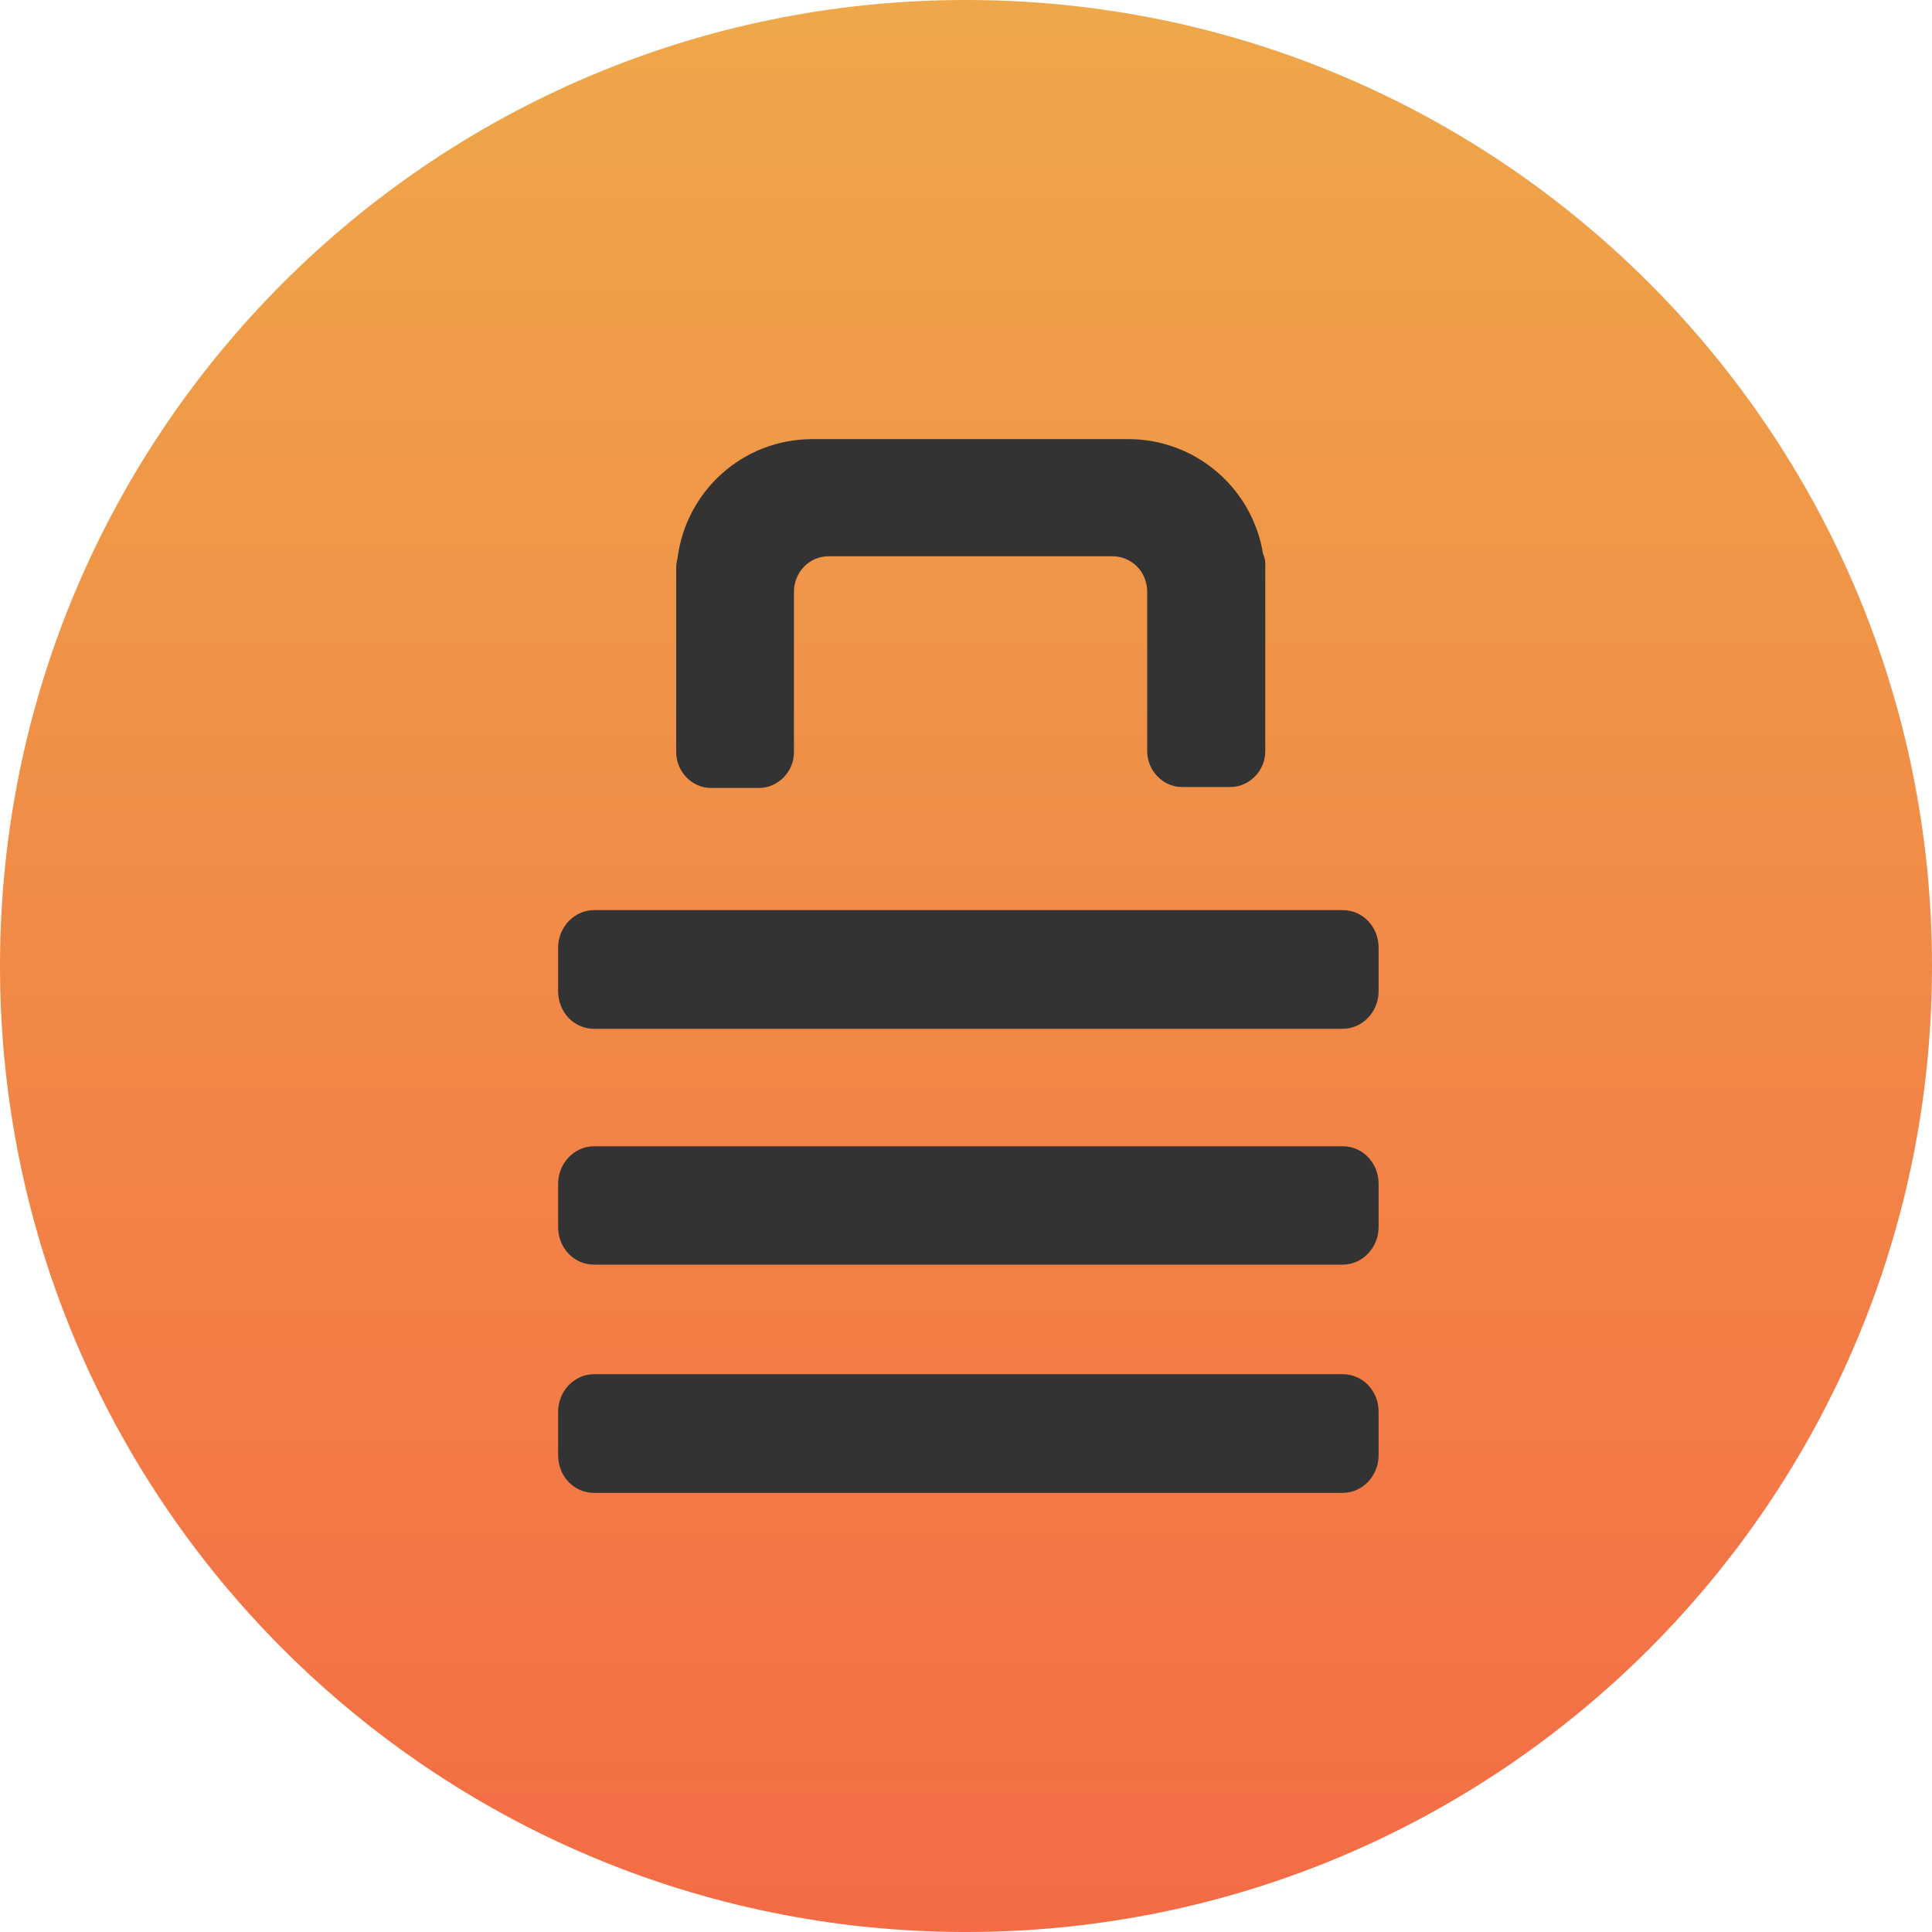 <?xml version="1.0" encoding="utf-8"?>
<!-- Generator: Adobe Illustrator 18.0.0, SVG Export Plug-In . SVG Version: 6.00 Build 0)  -->
<!DOCTYPE svg PUBLIC "-//W3C//DTD SVG 1.1//EN" "http://www.w3.org/Graphics/SVG/1.1/DTD/svg11.dtd">
<svg version="1.1" id="Layer_1" xmlns:sketch="http://www.bohemiancoding.com/sketch/ns"
	 xmlns="http://www.w3.org/2000/svg" xmlns:xlink="http://www.w3.org/1999/xlink" x="0px" y="0px" viewBox="0 90 612 611.9"
	 enable-background="new 0 90 612 611.9" xml:space="preserve">
<g id="Page-1" sketch:type="MSPage">
	<g id="Crypter" sketch:type="MSArtboardGroup">
		<g id="logo" sketch:type="MSLayerGroup">
			
				<linearGradient id="Rectangle-8_1_" gradientUnits="userSpaceOnUse" x1="262.244" y1="-261.256" x2="262.244" y2="-262.256" gradientTransform="matrix(612 0 0 612 -160187.406 160590.562)">
				<stop  offset="0" style="stop-color:#F46B45"/>
				<stop  offset="1" style="stop-color:#EEA849"/>
			</linearGradient>
			<path id="Rectangle-8" sketch:type="MSShapeGroup" fill="url(#Rectangle-8_1_)" d="M306,90L306,90c169,0,306,137,306,306l0,0
				c0,169-137,306-306,306l0,0C137,702,0,565,0,396l0,0C0,227,137,90,306,90z"/>
			<g id="Group-2">
			</g>
		</g>
	</g>
</g>
<title>Crypter</title>
<desc>Created with Sketch.</desc>
<g>
	<path id="Path" fill="#333333" d="M176.8,390.2c0-6.5,5.1-11.9,11.4-11.9h237.1c6.4,0,11.4,5.3,11.4,11.9V404
		c0,6.5-5.1,11.9-11.4,11.9H188.2c-6.4,0-11.4-5.3-11.4-11.9V390.2L176.8,390.2z"/>
	<path id="Path_1_" fill="#333333" d="M176.8,465c0-6.5,5.1-11.9,11.4-11.9h237.1c6.4,0,11.4,5.3,11.4,11.9v13.7
		c0,6.5-5.1,11.9-11.4,11.9H188.2c-6.4,0-11.4-5.3-11.4-11.9V465L176.8,465z"/>
	<path id="Path_2_" fill="#333333" d="M176.8,537.2c0-6.5,5.1-11.9,11.4-11.9h237.1c6.4,0,11.4,5.3,11.4,11.9V551
		c0,6.5-5.1,11.9-11.4,11.9H188.2c-6.4,0-11.4-5.3-11.4-11.9V537.2L176.8,537.2z"/>
	<path id="Path_3_" fill="#333333" d="M400.1,265.5c-3.3-20.7-21.2-36.4-42.7-36.4h-100c-22.2,0-40.1,16.5-42.8,37.8
		c-0.2,0.9-0.4,1.8-0.4,2.8v58.6c0,6,4.9,11.3,11,11.3h15.3c5.8,0,11-5,11-11.3v-37.6v-13.2c0-6.2,4.8-11.3,11.1-11.3h89.7
		c6.1,0,11.1,4.8,11.1,11.3v18.8V328c0,6,4.9,11.3,11,11.3h15.4c5.8,0,11-5,11-11.3v-58.6C400.9,268.2,400.7,266.7,400.1,265.5
		L400.1,265.5z"/>
</g>
</svg>
